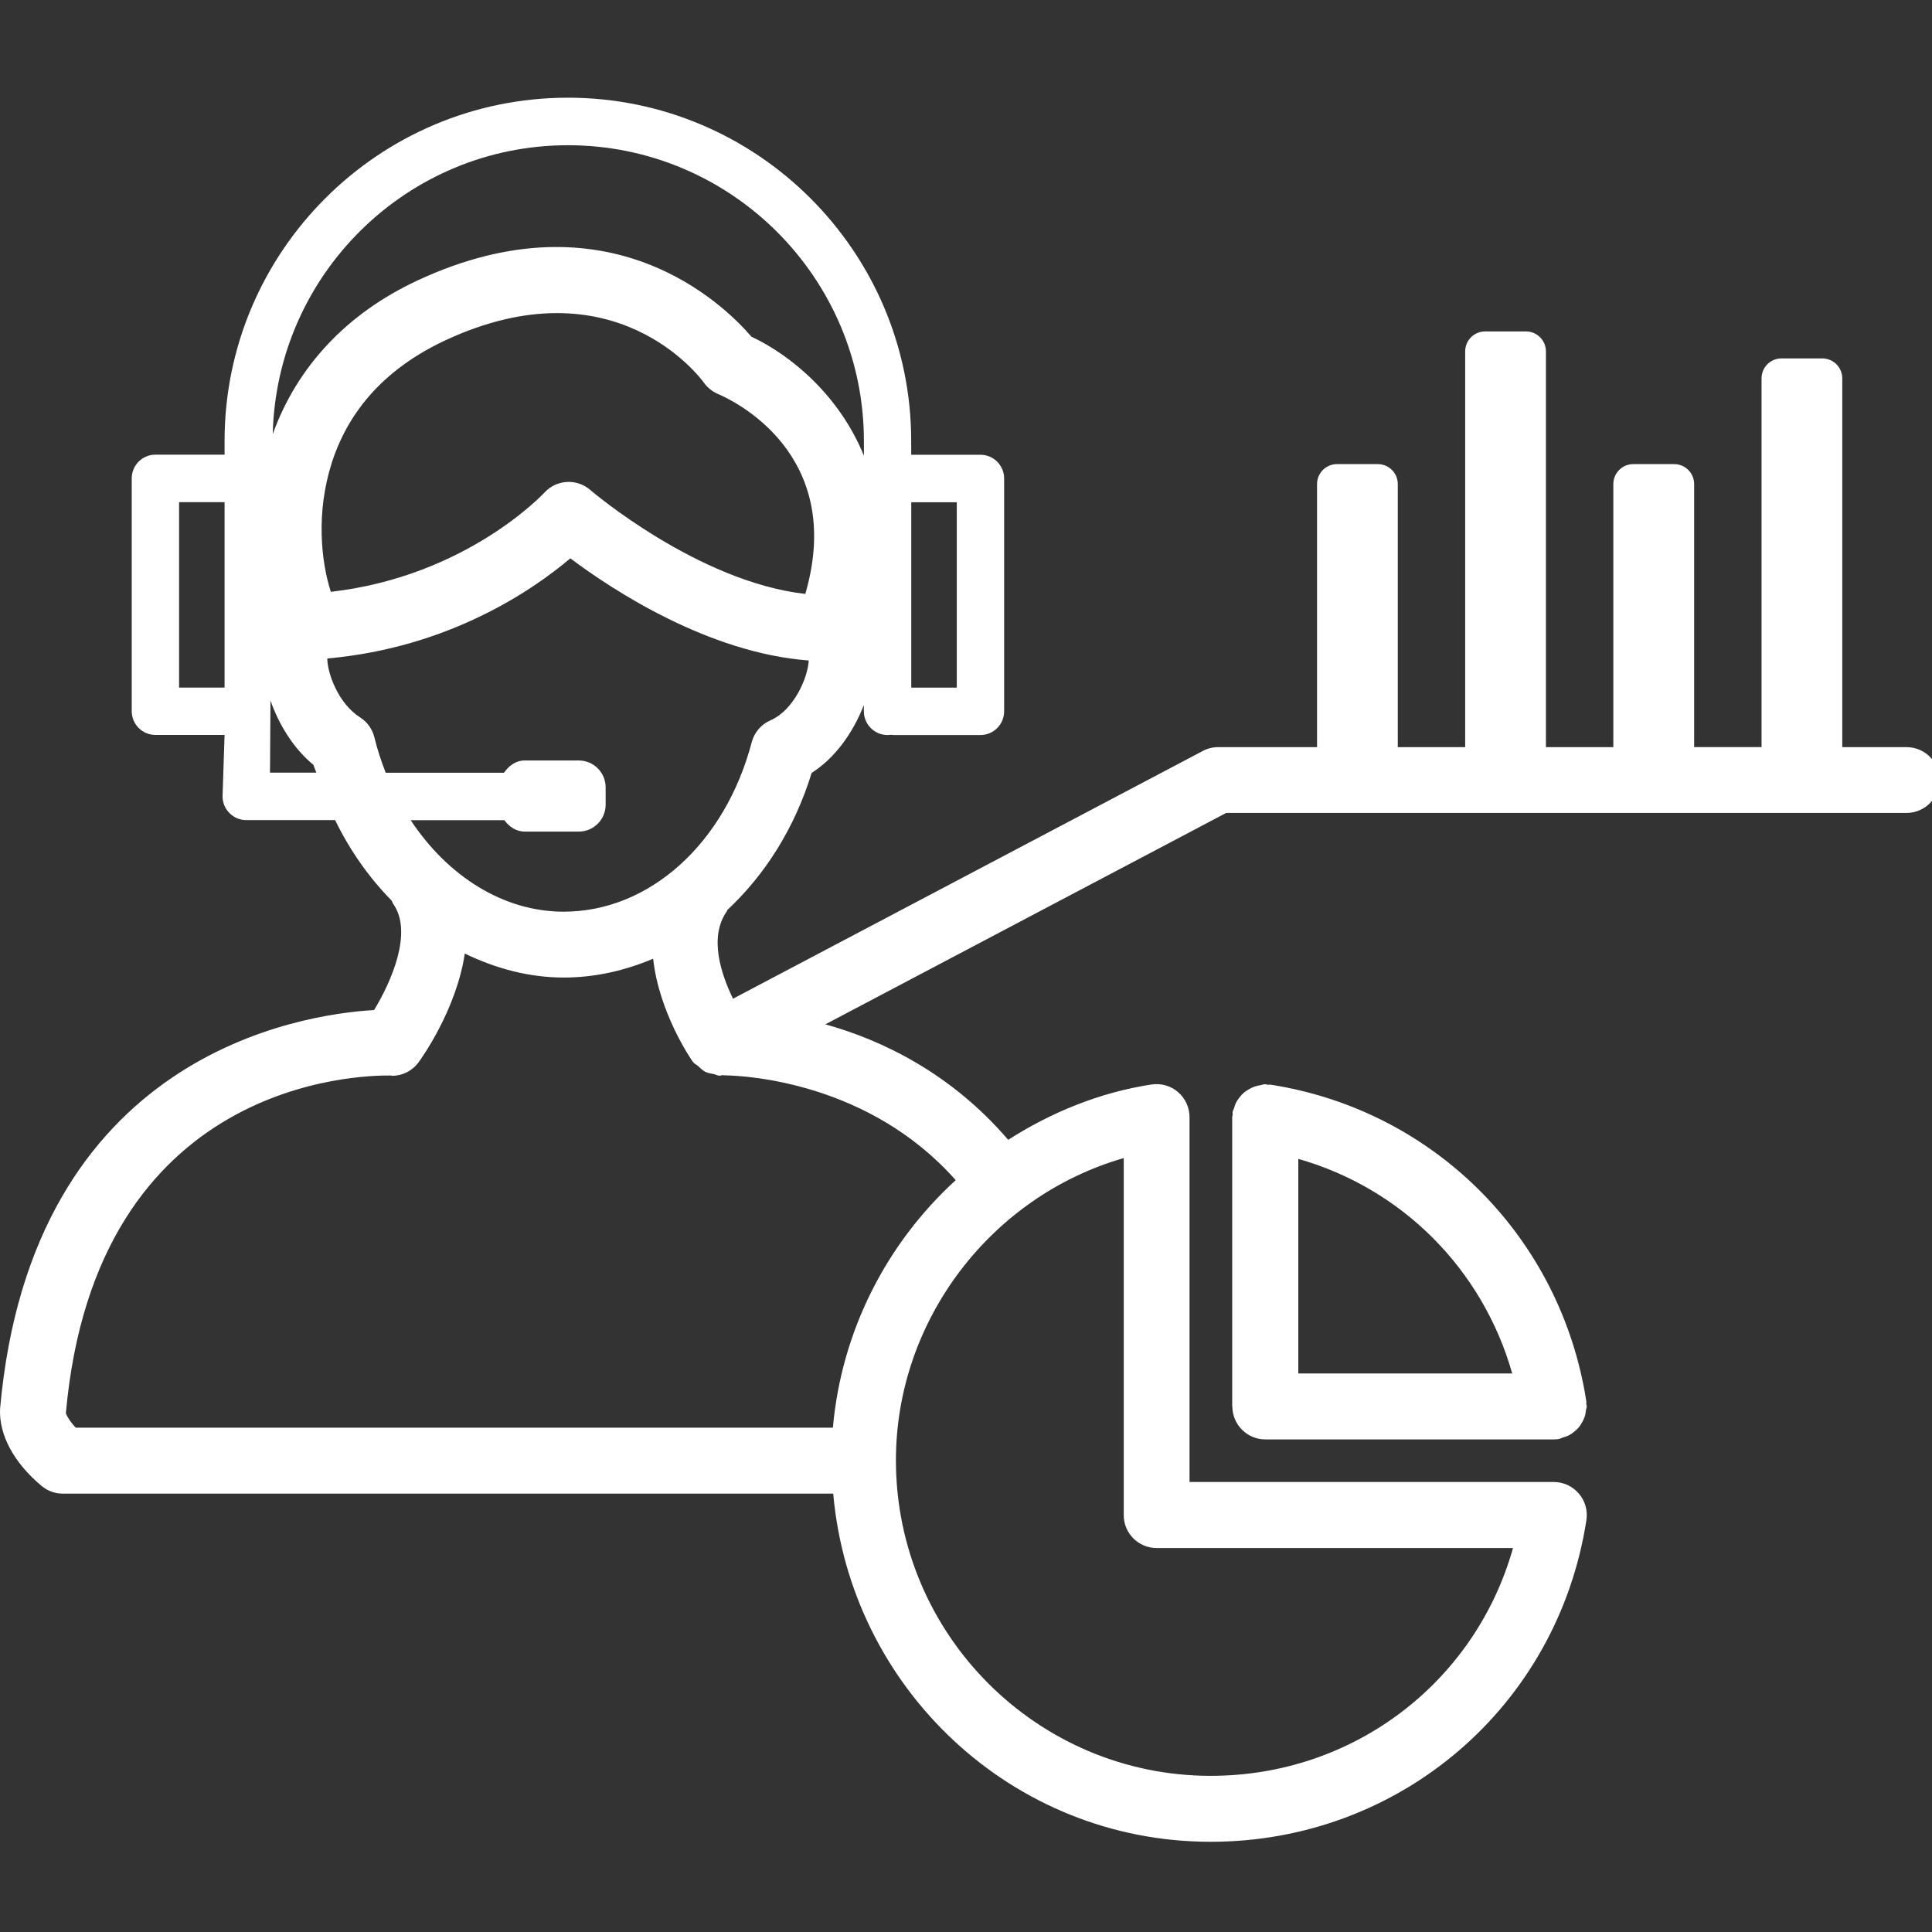 <svg width="88" height="88" viewBox="0 0 88 88" fill="none" xmlns="http://www.w3.org/2000/svg">
<rect x="0" y="0" width="88" height="88" fill="#333333" stroke="none"/>
<g clip-path="url(#clip0_1_16)">
<path d="M56.132 64.061C56.132 64.889 56.806 65.563 57.634 65.563H70.775C70.853 65.563 70.926 65.559 71.004 65.545C71.066 65.534 71.114 65.497 71.173 65.482C71.272 65.453 71.364 65.423 71.456 65.379C71.545 65.335 71.618 65.28 71.692 65.221C71.766 65.162 71.835 65.103 71.898 65.029C71.961 64.956 72.012 64.875 72.06 64.79C72.108 64.709 72.148 64.628 72.178 64.536C72.211 64.44 72.226 64.345 72.237 64.242C72.244 64.179 72.274 64.124 72.274 64.061C72.274 64.021 72.255 63.984 72.251 63.943C72.248 63.903 72.263 63.87 72.255 63.829C71.096 56.357 65.309 50.559 57.859 49.403C57.822 49.4 57.785 49.414 57.748 49.411C57.708 49.407 57.671 49.385 57.63 49.385C57.546 49.385 57.472 49.418 57.391 49.433C57.332 49.444 57.273 49.451 57.218 49.47C57.075 49.51 56.949 49.573 56.828 49.65C56.787 49.676 56.751 49.698 56.71 49.727C56.607 49.808 56.522 49.9 56.445 50.003C56.397 50.062 56.357 50.121 56.32 50.187C56.268 50.283 56.235 50.379 56.206 50.486C56.187 50.544 56.151 50.592 56.143 50.655C56.136 50.695 56.151 50.736 56.147 50.776C56.143 50.813 56.125 50.846 56.125 50.887V64.061H56.132ZM68.88 62.559H59.136V52.786C63.866 54.133 67.529 57.811 68.88 62.559Z" fill="white"/>
<path d="M86.843 34.031H83.913V17.235C83.913 16.73 83.504 16.325 83.004 16.325H81.145C80.641 16.325 80.236 16.734 80.236 17.235V34.028H77.166V22.049C77.166 21.545 76.757 21.14 76.257 21.14H74.394C73.889 21.14 73.485 21.549 73.485 22.049V34.031H70.415V16.005C70.415 15.501 70.006 15.096 69.505 15.096H67.647C67.142 15.096 66.737 15.505 66.737 16.005V34.031H63.667V22.049C63.667 21.545 63.259 21.14 62.758 21.14H60.899C60.395 21.14 59.99 21.549 59.99 22.049V34.031H55.488C55.245 34.031 55.002 34.09 54.789 34.204L33.387 45.49C32.846 44.371 32.272 42.678 33.115 41.496C33.118 41.482 33.122 41.463 33.129 41.449C34.834 39.855 36.192 37.738 36.969 35.206C38.014 34.539 38.835 33.42 39.347 32.117V32.397C39.347 32.993 39.829 33.479 40.425 33.479C40.477 33.479 40.528 33.475 40.576 33.468C40.628 33.475 40.675 33.479 40.727 33.479H44.658C45.255 33.479 45.737 32.997 45.737 32.397V21.795C45.737 21.199 45.255 20.713 44.658 20.713H41.504V20.087C41.504 11.463 34.488 4.45 25.867 4.45C17.242 4.45 10.229 11.466 10.229 20.087V20.709H7.079C6.482 20.709 6 21.192 6 21.792V32.393C6 32.989 6.482 33.475 7.079 33.475H10.229L10.137 36.273C10.137 36.869 10.623 37.355 11.22 37.355H15.265C15.946 38.758 16.822 39.987 17.846 41.029C17.871 41.073 17.875 41.121 17.904 41.161C18.836 42.468 17.798 44.758 17.04 46.006C13.701 46.201 1.443 48.023 0.004 64.157C-0.059 65.342 0.629 66.627 1.896 67.683C2.164 67.908 2.503 68.033 2.856 68.033H37.952C38.732 76.897 46.098 83.891 55.142 83.891C63.752 83.891 70.948 77.729 72.259 69.237C72.325 68.802 72.2 68.361 71.913 68.029C71.626 67.694 71.21 67.503 70.772 67.503H54.181V50.883C54.181 50.445 53.99 50.029 53.658 49.742C53.327 49.459 52.897 49.333 52.451 49.396C50.062 49.764 47.872 50.673 45.921 51.917C43.33 48.895 40.186 47.375 37.594 46.657L55.852 37.028H86.84C87.668 37.028 88.341 36.354 88.341 35.526C88.345 34.705 87.671 34.031 86.843 34.031ZM41.507 22.878H43.58V31.322H41.507V22.878ZM10.229 31.318H8.157V22.874H10.229V31.318ZM36.681 27.052C31.786 26.5 26.938 22.362 26.886 22.318C26.603 22.072 26.253 21.95 25.903 21.95C25.495 21.95 25.09 22.116 24.795 22.44C24.759 22.48 21.243 26.253 15.07 26.956C14.628 25.594 14.382 23.36 15.114 21.074C15.909 18.604 17.651 16.73 20.286 15.501C27.965 11.923 31.9 17.205 32.058 17.426C32.22 17.654 32.452 17.838 32.71 17.949C33.339 18.214 38.548 20.636 36.681 27.052ZM25.87 6.615C33.302 6.615 39.35 12.659 39.35 20.091V20.757C38.224 17.993 36.008 16.171 34.226 15.335C32.971 13.87 27.718 8.724 19.02 12.773C15.781 14.282 13.531 16.708 12.423 19.771C12.596 12.49 18.549 6.615 25.87 6.615ZM12.342 28.267L12.339 28.27V28.252C12.342 28.259 12.342 28.263 12.342 28.267ZM12.298 35.198L12.32 31.911C12.711 33.019 13.373 34.097 14.279 34.841C14.312 34.966 14.371 35.073 14.408 35.194H12.298V35.198ZM22.973 37.359C23.198 37.657 23.503 37.878 23.905 37.878H26.364C27.037 37.878 27.586 37.329 27.586 36.656V35.861C27.586 35.187 27.037 34.639 26.364 34.639H23.905C23.489 34.639 23.176 34.882 22.955 35.198H17.57C17.367 34.683 17.19 34.149 17.054 33.59C16.962 33.21 16.727 32.883 16.403 32.677C15.398 32.043 14.905 30.634 14.908 29.993C20.456 29.5 24.262 26.883 25.977 25.432C27.924 26.89 32.268 29.739 36.836 30.085C36.803 30.843 36.17 32.342 35.095 32.809C34.672 32.993 34.359 33.358 34.241 33.803C33.026 38.423 29.581 41.526 25.672 41.526C22.929 41.526 20.393 39.91 18.707 37.359H22.973ZM52.683 70.51H68.916C67.197 76.617 61.661 80.887 55.146 80.887C47.239 80.887 40.808 74.442 40.808 66.516C40.808 60.115 45.163 54.479 51.185 52.749V69.008C51.181 69.84 51.855 70.51 52.683 70.51ZM43.532 53.754C40.381 56.633 38.327 60.623 37.937 65.029H3.449C3.103 64.657 3.007 64.392 3 64.374C4.358 49.135 16.451 48.976 17.801 48.987C17.82 48.987 17.835 49.002 17.853 49.002C18.313 49.002 18.762 48.792 19.057 48.398C19.163 48.258 20.791 46.002 21.17 43.433C22.579 44.114 24.096 44.526 25.679 44.526C27.103 44.526 28.469 44.209 29.75 43.668C30.019 46.131 31.469 48.24 31.565 48.373C31.624 48.457 31.723 48.487 31.797 48.557C31.907 48.656 32.003 48.759 32.132 48.822C32.253 48.88 32.371 48.895 32.5 48.921C32.599 48.939 32.688 48.998 32.787 48.998C32.828 48.998 32.864 48.973 32.905 48.969C32.938 48.965 32.975 48.987 33.008 48.98C34.068 48.998 39.608 49.326 43.532 53.754Z" fill="white"/>
</g>
<defs>
<clipPath id="clip0_1_16">
<rect width="88" height="88" fill="white"/>
</clipPath>
</defs>
</svg>
